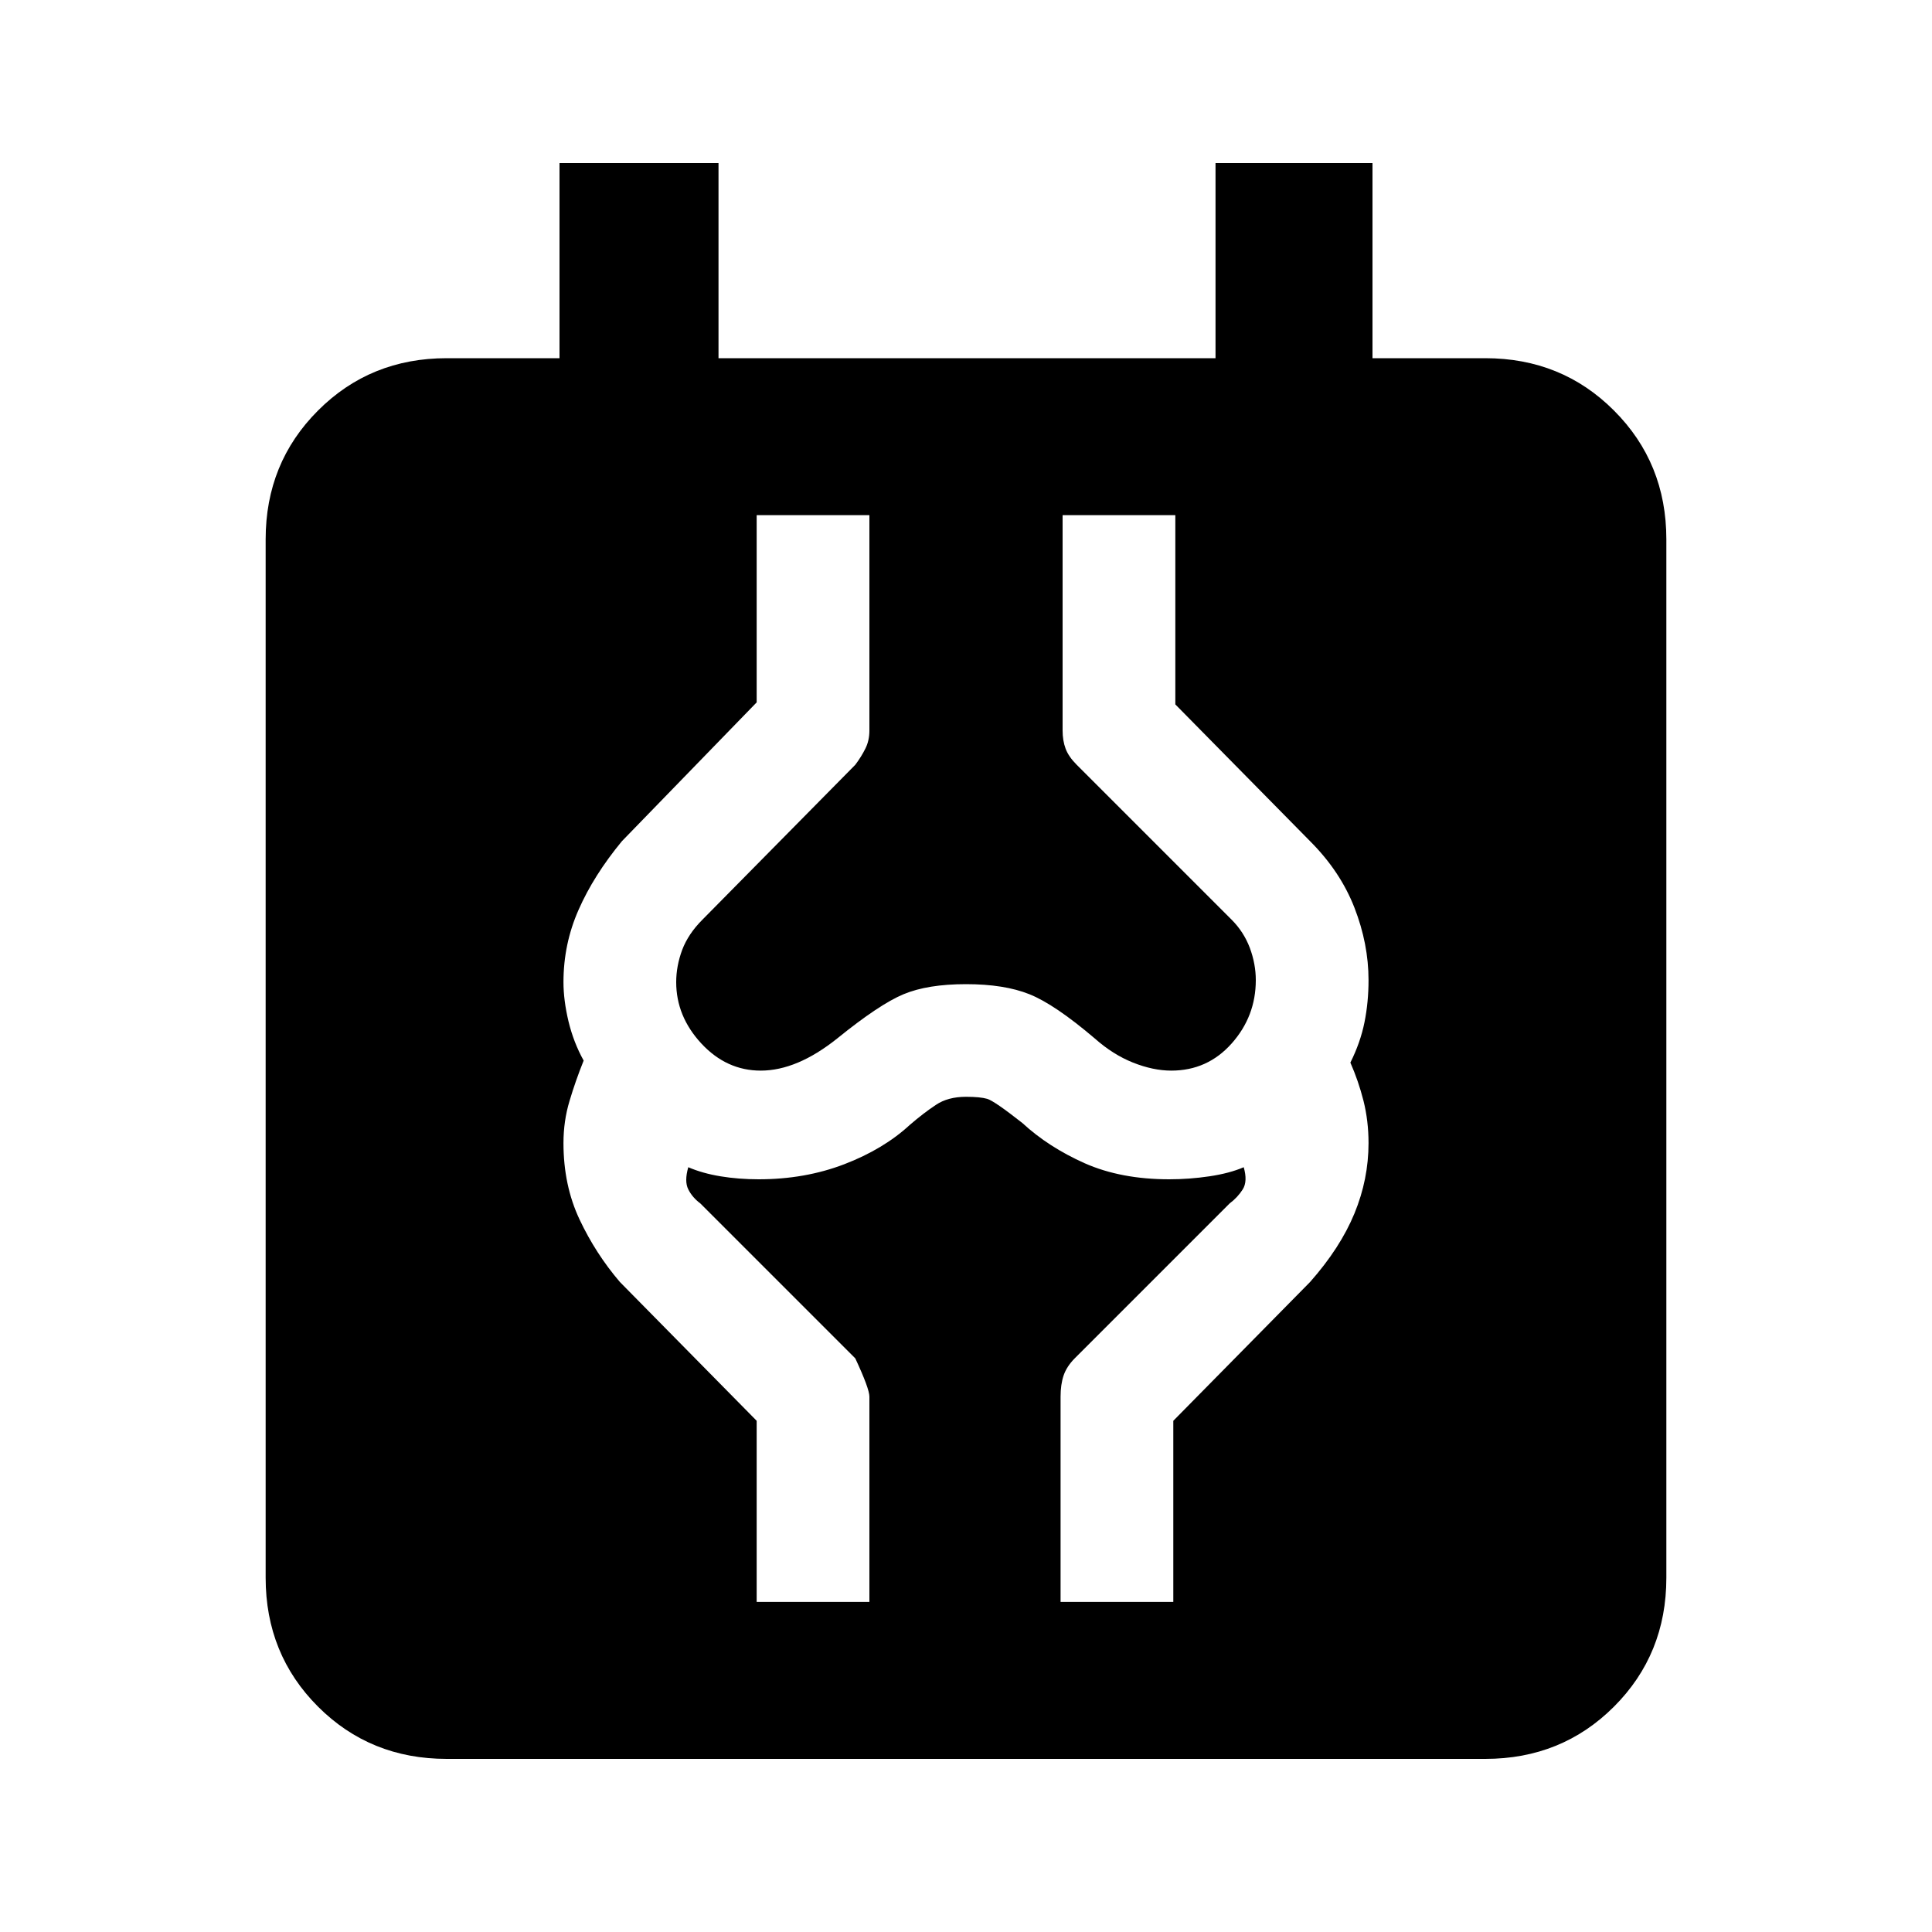 <svg xmlns="http://www.w3.org/2000/svg" height="20" width="20"><path d="M4.625 18.208q-.792 0-1.333-.541-.542-.542-.542-1.334V5.583q0-.791.542-1.333.541-.542 1.333-.542h1.167v-2.02h1.646v2.02h5.145v-2.02h1.625v2.02h1.167q.792 0 1.333.542.542.542.542 1.333v10.75q0 .792-.542 1.334-.541.541-1.333.541Zm3.208-1.625H9v-2.125q0-.083-.146-.396L7.25 12.458q-.083-.062-.125-.146-.042-.083 0-.229.146.063.333.094.188.031.396.031.479 0 .886-.156.406-.156.677-.406.145-.125.271-.208.124-.084.312-.084.146 0 .219.021.073.021.364.25.271.25.646.417.375.166.875.166.208 0 .417-.031.208-.031.354-.094.042.146-.01.229-.053.084-.136.146l-1.604 1.604q-.083.084-.115.178-.031.093-.031.218v2.125h1.167v-1.875l1.416-1.437q.313-.354.459-.709.146-.354.146-.729 0-.229-.052-.437-.053-.208-.136-.396.104-.208.146-.417.042-.208.042-.437 0-.375-.146-.75t-.459-.688l-1.395-1.416V5.333H11v2.229q0 .105.031.188t.115.167l1.604 1.604q.125.125.188.291.062.167.062.334 0 .375-.25.656t-.625.281q-.187 0-.396-.083-.208-.083-.396-.25-.416-.354-.677-.458-.26-.104-.656-.104t-.646.104q-.25.104-.687.458-.209.167-.407.25-.198.083-.385.083-.354 0-.615-.281-.26-.281-.26-.635 0-.167.062-.334.063-.166.209-.312l1.583-1.604q.063-.084.104-.167Q9 7.667 9 7.562V5.333H7.833v1.938L6.438 8.708q-.292.354-.448.709-.157.354-.157.75 0 .187.052.406.053.219.157.406-.084.209-.146.417-.063.208-.063.437 0 .438.167.792.167.354.417.646l1.416 1.437Z"/></svg>